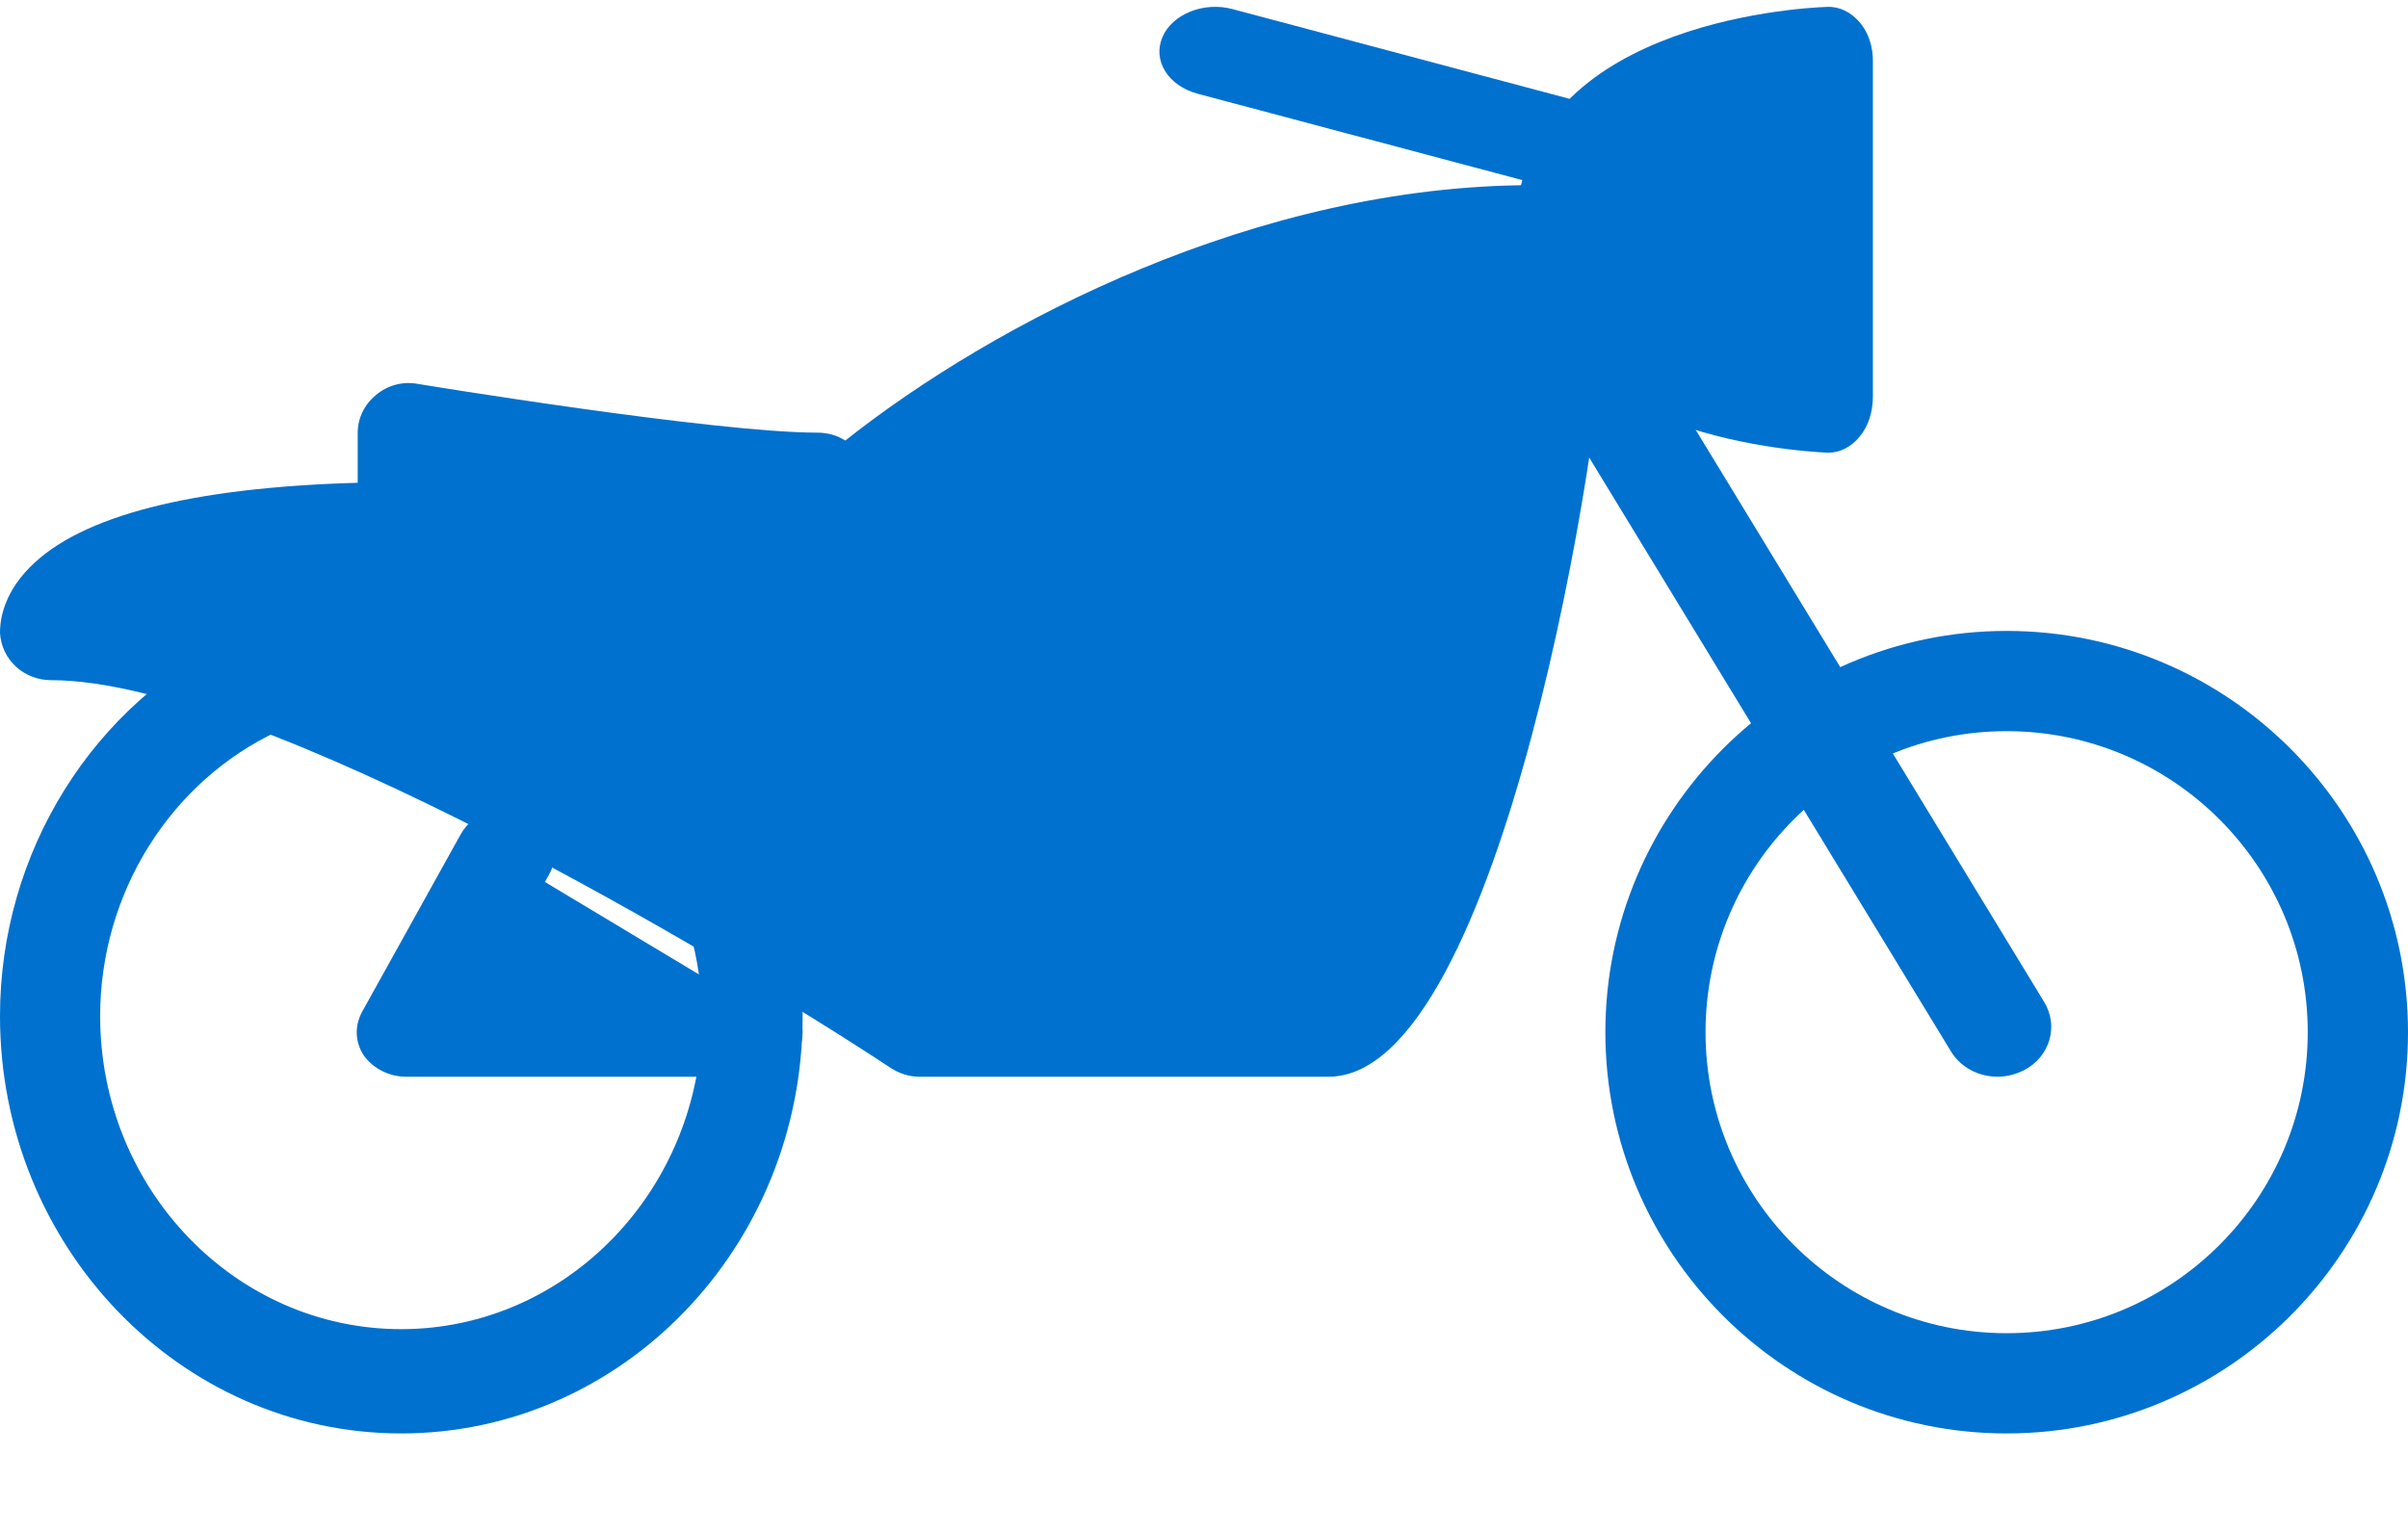 <?xml version="1.0" encoding="UTF-8"?>
<svg width="22px" height="14px" viewBox="0 0 22 14" version="1.1" xmlns="http://www.w3.org/2000/svg" xmlns:xlink="http://www.w3.org/1999/xlink">
    <!-- Generator: sketchtool 52.1 (67048) - http://www.bohemiancoding.com/sketch -->
    <title>109843A0-4C23-46C0-B79D-2B9EA5ED6BA7</title>
    <desc>Created with sketchtool.</desc>
    <g id="Facturación-WEB-PASO-1*" stroke="none" stroke-width="1" fill="none" fill-rule="evenodd">
        <g id="Desktop-23" transform="translate(-1019, -462)" fill="#0071CE">
            <g id="Modal">
                <g id="Group-5" transform="translate(290, 135)">
                    <g id="A-domicilio" transform="translate(729, 327)">
                        <path d="M18.333,5.766 C16.313,5.766 14.667,7.413 14.667,9.433 C14.667,11.453 16.309,13.1 18.333,13.1 C20.354,13.1 22,11.457 22,9.433 C22,7.408 20.354,5.766 18.333,5.766 Z M18.333,12.184 C16.816,12.184 15.582,10.95 15.582,9.433 C15.582,7.915 16.816,6.682 18.333,6.682 C19.851,6.682 21.084,7.915 21.084,9.433 C21.084,10.95 19.851,12.184 18.333,12.184 Z" id="Shape" fill-rule="nonzero"></path>
                        <path d="M7.217,8.378 C7.157,8.124 6.908,7.967 6.663,8.03 C6.418,8.092 6.268,8.352 6.328,8.606 C6.388,8.861 6.414,9.076 6.414,9.286 C6.414,10.864 5.181,12.147 3.665,12.147 C2.148,12.147 0.915,10.864 0.915,9.286 C0.915,8.164 1.555,7.14 2.543,6.68 C2.775,6.572 2.878,6.291 2.775,6.049 C2.672,5.808 2.401,5.7 2.169,5.808 C0.851,6.425 1.21325172e-12,7.788 1.21325172e-12,9.286 C1.21325172e-12,11.387 1.641,13.1 3.665,13.1 C5.688,13.1 7.333,11.392 7.333,9.286 C7.333,9.004 7.295,8.705 7.217,8.378 Z" id="Path"></path>
                        <path d="M16.992,0.206 C16.912,0.111 16.805,0.058 16.694,0.063 C16.403,0.072 13.852,0.23 13.852,2.1 C13.852,3.97 16.403,4.122 16.694,4.137 C16.698,4.137 16.702,4.137 16.705,4.137 C16.813,4.137 16.912,4.084 16.988,3.993 C17.069,3.898 17.111,3.764 17.111,3.626 L17.111,0.573 C17.115,0.435 17.073,0.301 16.992,0.206 Z" id="Path"></path>
                        <path d="M14.32,0.898 L11.264,0.084 C11.002,0.012 10.711,0.126 10.62,0.34 C10.529,0.554 10.672,0.783 10.94,0.856 L13.995,1.669 C14.052,1.684 14.105,1.692 14.157,1.692 C14.367,1.692 14.568,1.585 14.639,1.413 C14.73,1.199 14.587,0.97 14.32,0.898 Z" id="Path"></path>
                        <path d="M18.676,9.157 L14.768,2.739 C14.631,2.516 14.329,2.443 14.1,2.567 C13.861,2.692 13.783,2.972 13.916,3.191 L17.824,9.608 C17.916,9.759 18.081,9.84 18.25,9.84 C18.333,9.84 18.415,9.819 18.493,9.78 C18.731,9.655 18.809,9.376 18.676,9.157 Z" id="Path"></path>
                        <path d="M6.879,9.021 L6.387,8.906 L4.978,8.06 L5.021,7.983 C5.131,7.781 5.042,7.537 4.817,7.438 C4.592,7.339 4.325,7.419 4.211,7.621 L3.307,9.249 C3.239,9.375 3.243,9.524 3.324,9.646 C3.409,9.764 3.553,9.84 3.71,9.84 L6.879,9.84 C7.13,9.84 7.333,9.657 7.333,9.432 C7.333,9.207 7.13,9.021 6.879,9.021 Z" id="Path"></path>
                        <path d="M14.605,2.197 C14.47,1.73 14.111,1.692 14.006,1.692 C11.486,1.692 9.084,2.948 7.723,4.026 C7.648,3.98 7.565,3.954 7.469,3.954 C6.528,3.954 3.842,3.513 3.815,3.508 C3.68,3.483 3.54,3.521 3.435,3.61 C3.33,3.695 3.268,3.823 3.268,3.954 L3.268,4.412 C1.746,4.455 0.739,4.714 0.276,5.181 C0.009,5.448 -1.20969901e-12,5.707 -1.20969901e-12,5.783 C0.013,6.025 0.214,6.216 0.468,6.216 C2.358,6.216 6.646,8.775 8.138,9.76 C8.217,9.811 8.305,9.84 8.401,9.84 L12.138,9.84 C13.722,9.84 14.667,3.856 14.667,2.791 C14.667,2.541 14.645,2.346 14.605,2.197 Z" id="Path"></path>
                    </g>
                </g>
            </g>
        </g>
    </g>
</svg>